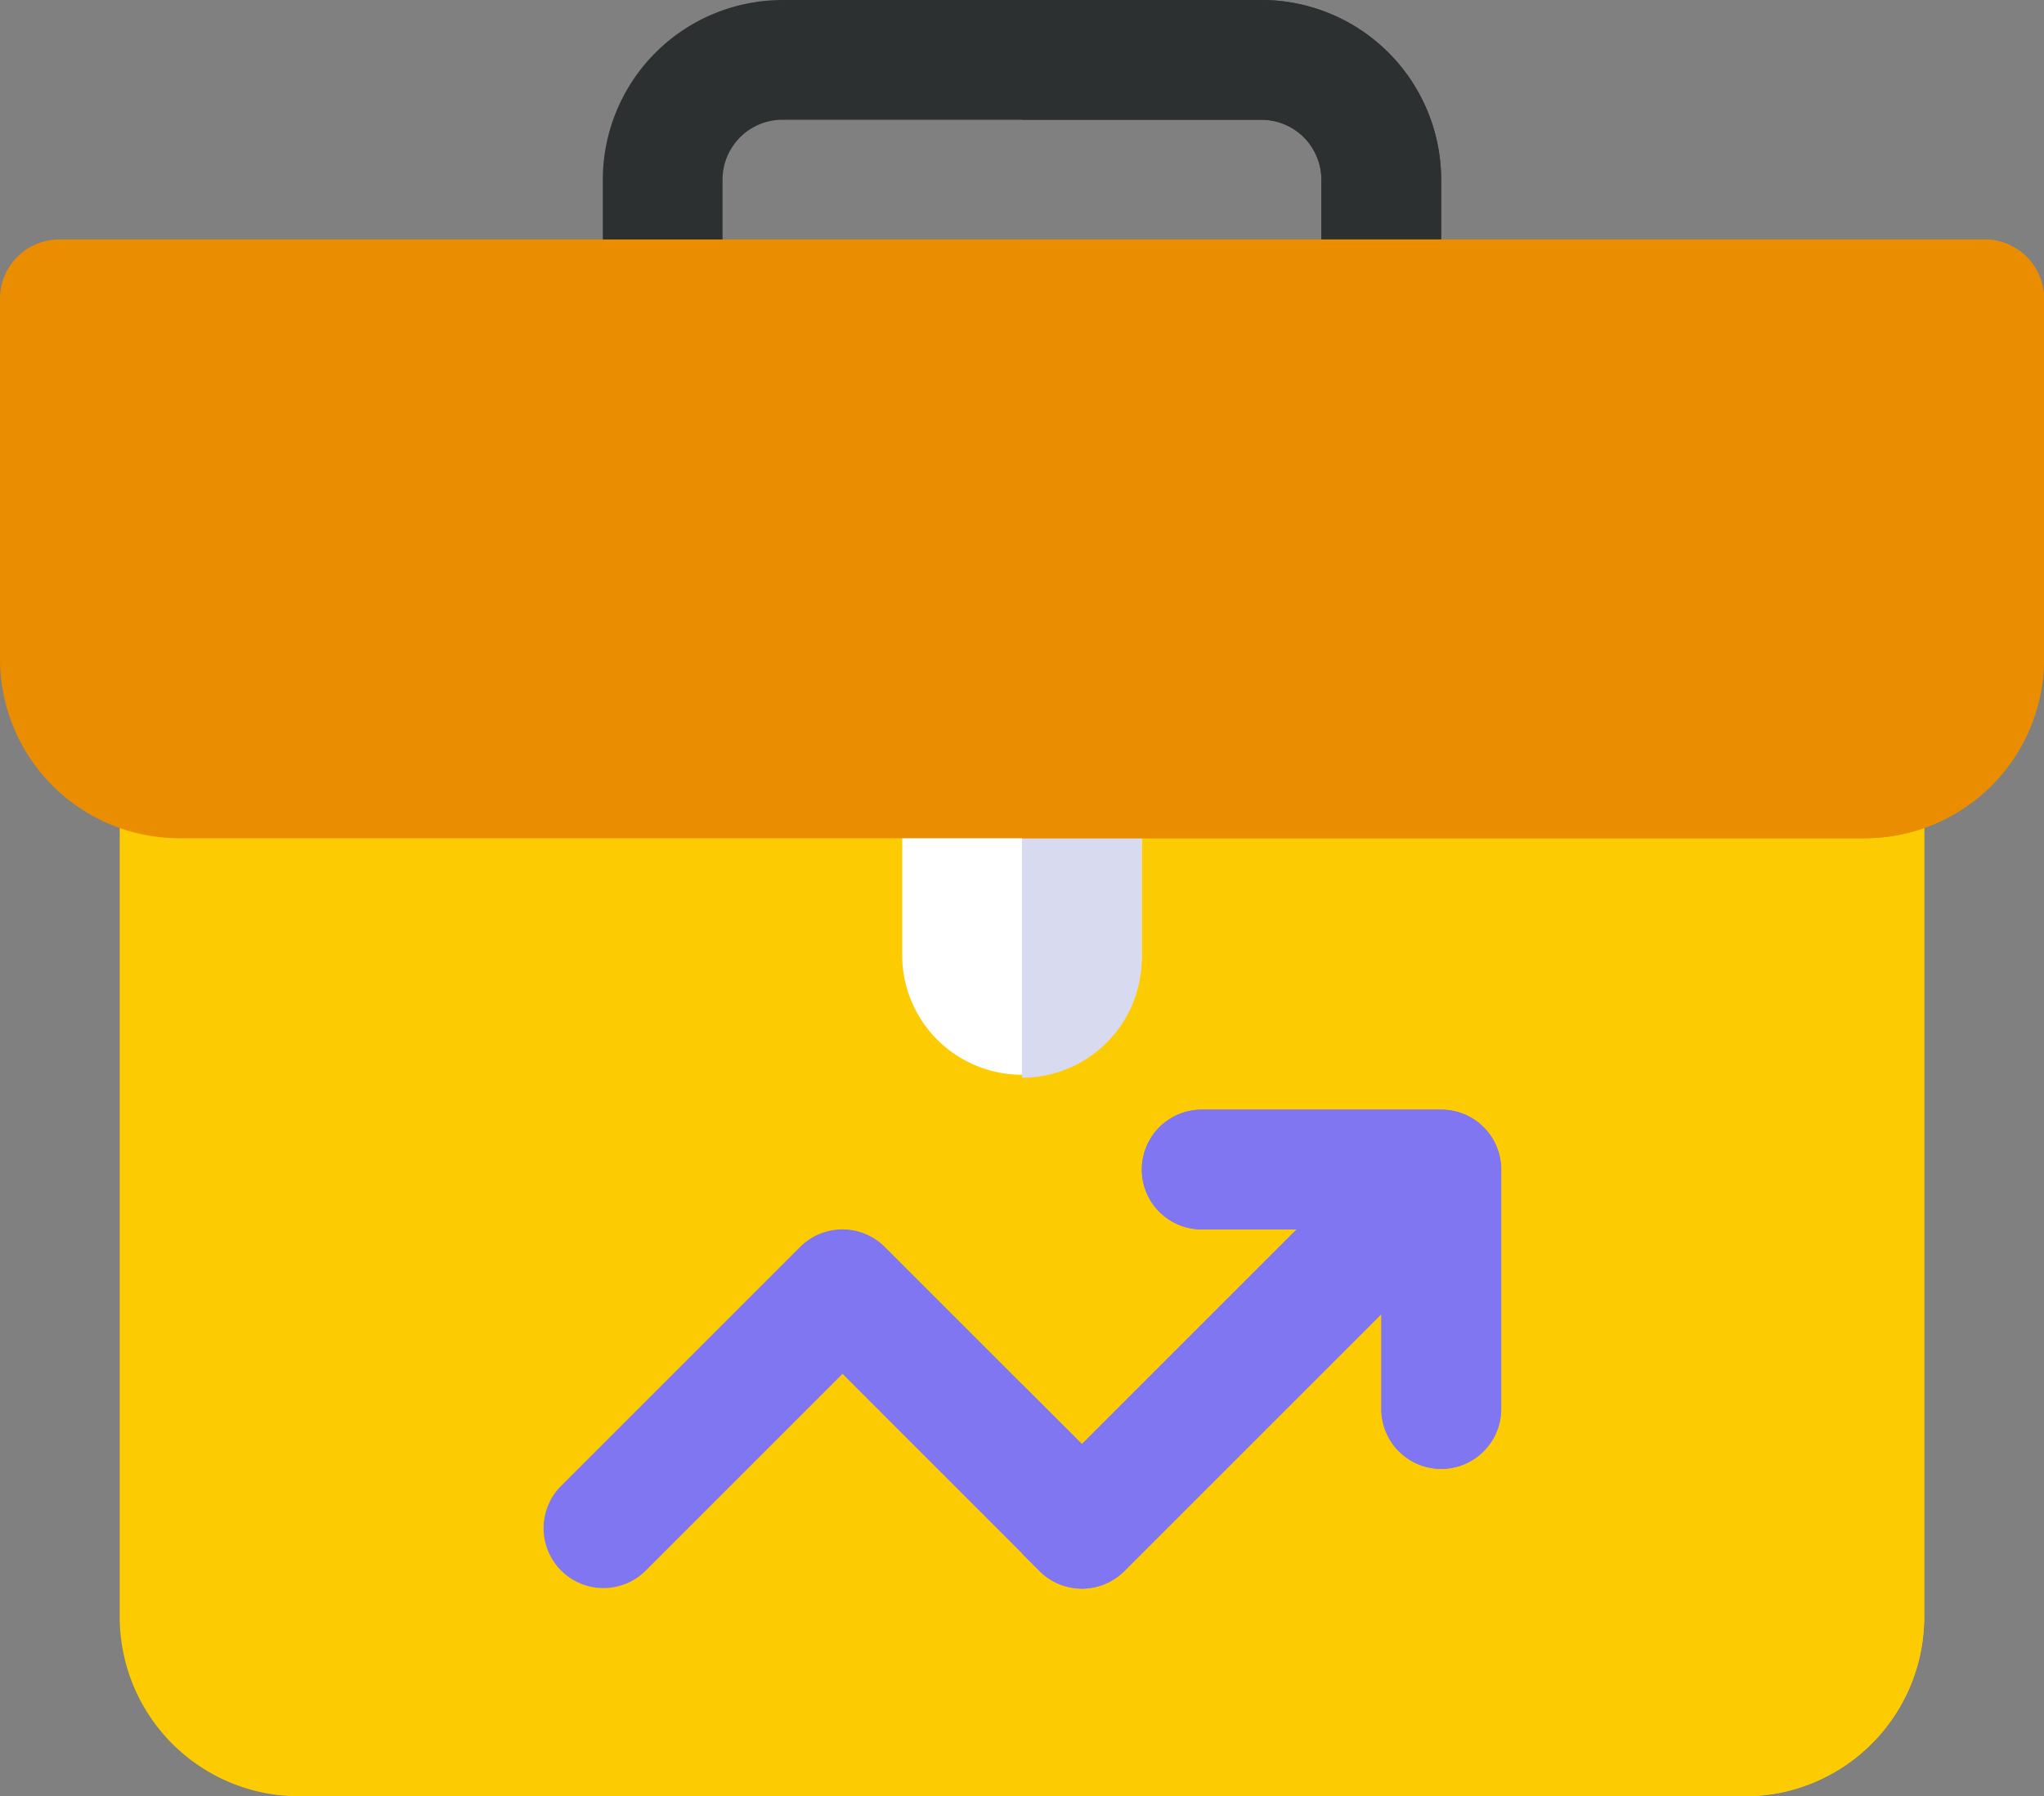 <svg xmlns="http://www.w3.org/2000/svg" width="118.653" height="104.285" viewBox="0 0 118.653 104.285">
  <rect x="0" y="0" width="118.653" height="104.285" fill="#808080" stroke="none"/>
  <g id="Business_Moves" data-name="Business Moves" transform="translate(-8348.834 -915.712)">
    <path id="Path_2226" data-name="Path 2226" d="M134.749,208.3v52.769A10.415,10.415,0,0,1,124.32,271.5H40.429A10.415,10.415,0,0,1,30,261.068V208.3Z" transform="translate(8325.784 748.501)" fill="#fdcb02"/>
    <path id="Path_2227" data-name="Path 2227" d="M308.374,208.3v52.769A10.415,10.415,0,0,1,297.946,271.5H256V208.3Z" transform="translate(8152.159 748.501)" fill="#fdcb02"/>
    <path id="Path_2228" data-name="Path 2228" d="M188.142,309h-13.9a3.476,3.476,0,1,0,0,6.952h5.513l-12.465,12.465-3.476-3.476-7.971-7.971a3.475,3.475,0,0,0-4.916,0l-13.9,13.9a3.476,3.476,0,0,0,4.916,4.915l11.447-11.447,10.429,10.429,1.019,1.019a3.474,3.474,0,0,0,4.915,0l14.923-14.923v5.513a3.476,3.476,0,1,0,6.952,0v-13.9A3.474,3.474,0,0,0,188.142,309Z" transform="translate(8244.353 671.137)" fill="#8076f2"/>
    <path id="Path_2229" data-name="Path 2229" d="M280.333,309h-13.9a3.476,3.476,0,1,0,0,6.952h5.513l-12.465,12.465L256,324.942v9.831l1.019,1.019a3.475,3.475,0,0,0,4.915,0l14.923-14.923v5.513a3.476,3.476,0,1,0,6.952,0v-13.9A3.474,3.474,0,0,0,280.333,309Z" transform="translate(8152.159 671.137)" fill="#8076f2"/>
    <path id="Path_2230" data-name="Path 2230" d="M189.238,31H161.429A10.44,10.44,0,0,0,151,41.429v6.952a3.476,3.476,0,0,0,6.952,0V41.429a3.481,3.481,0,0,1,3.476-3.476h27.809a3.481,3.481,0,0,1,3.476,3.476v6.952a3.476,3.476,0,0,0,6.952,0V41.429A10.44,10.44,0,0,0,189.238,31Z" transform="translate(8232.826 884.712)" fill="#2d3031"/>
    <path id="Path_2231" data-name="Path 2231" d="M273.381,41.429v6.952a3.476,3.476,0,0,0,6.952,0V41.429A10.44,10.44,0,0,0,269.9,31H256v6.952h13.9A3.481,3.481,0,0,1,273.381,41.429Z" transform="translate(8152.159 884.712)" fill="#2d3031"/>
    <path id="Path_2232" data-name="Path 2232" d="M232.952,211H226v13.9a6.952,6.952,0,0,0,13.9,0V211Z" transform="translate(8175.208 746.426)" fill="#fff"/>
    <path id="Path_2233" data-name="Path 2233" d="M262.952,224.9V211H256v20.857A6.952,6.952,0,0,0,262.952,224.9Z" transform="translate(8152.159 746.426)" fill="#d8dbf0"/>
    <path id="Path_2234" data-name="Path 2234" d="M118.653,94.476v20.857a10.415,10.415,0,0,1-10.429,10.429h-97.8A10.415,10.415,0,0,1,0,115.333V94.476A3.442,3.442,0,0,1,3.476,91h111.7A3.442,3.442,0,0,1,118.653,94.476Z" transform="translate(8348.834 838.616)" fill="#eb8d00"/>
    <path id="Path_2235" data-name="Path 2235" d="M315.327,94.476v20.857A10.415,10.415,0,0,1,304.9,125.762H256V91h55.851A3.442,3.442,0,0,1,315.327,94.476Z" transform="translate(8152.159 838.616)" fill="#eb8d00"/>
  </g>
</svg>
